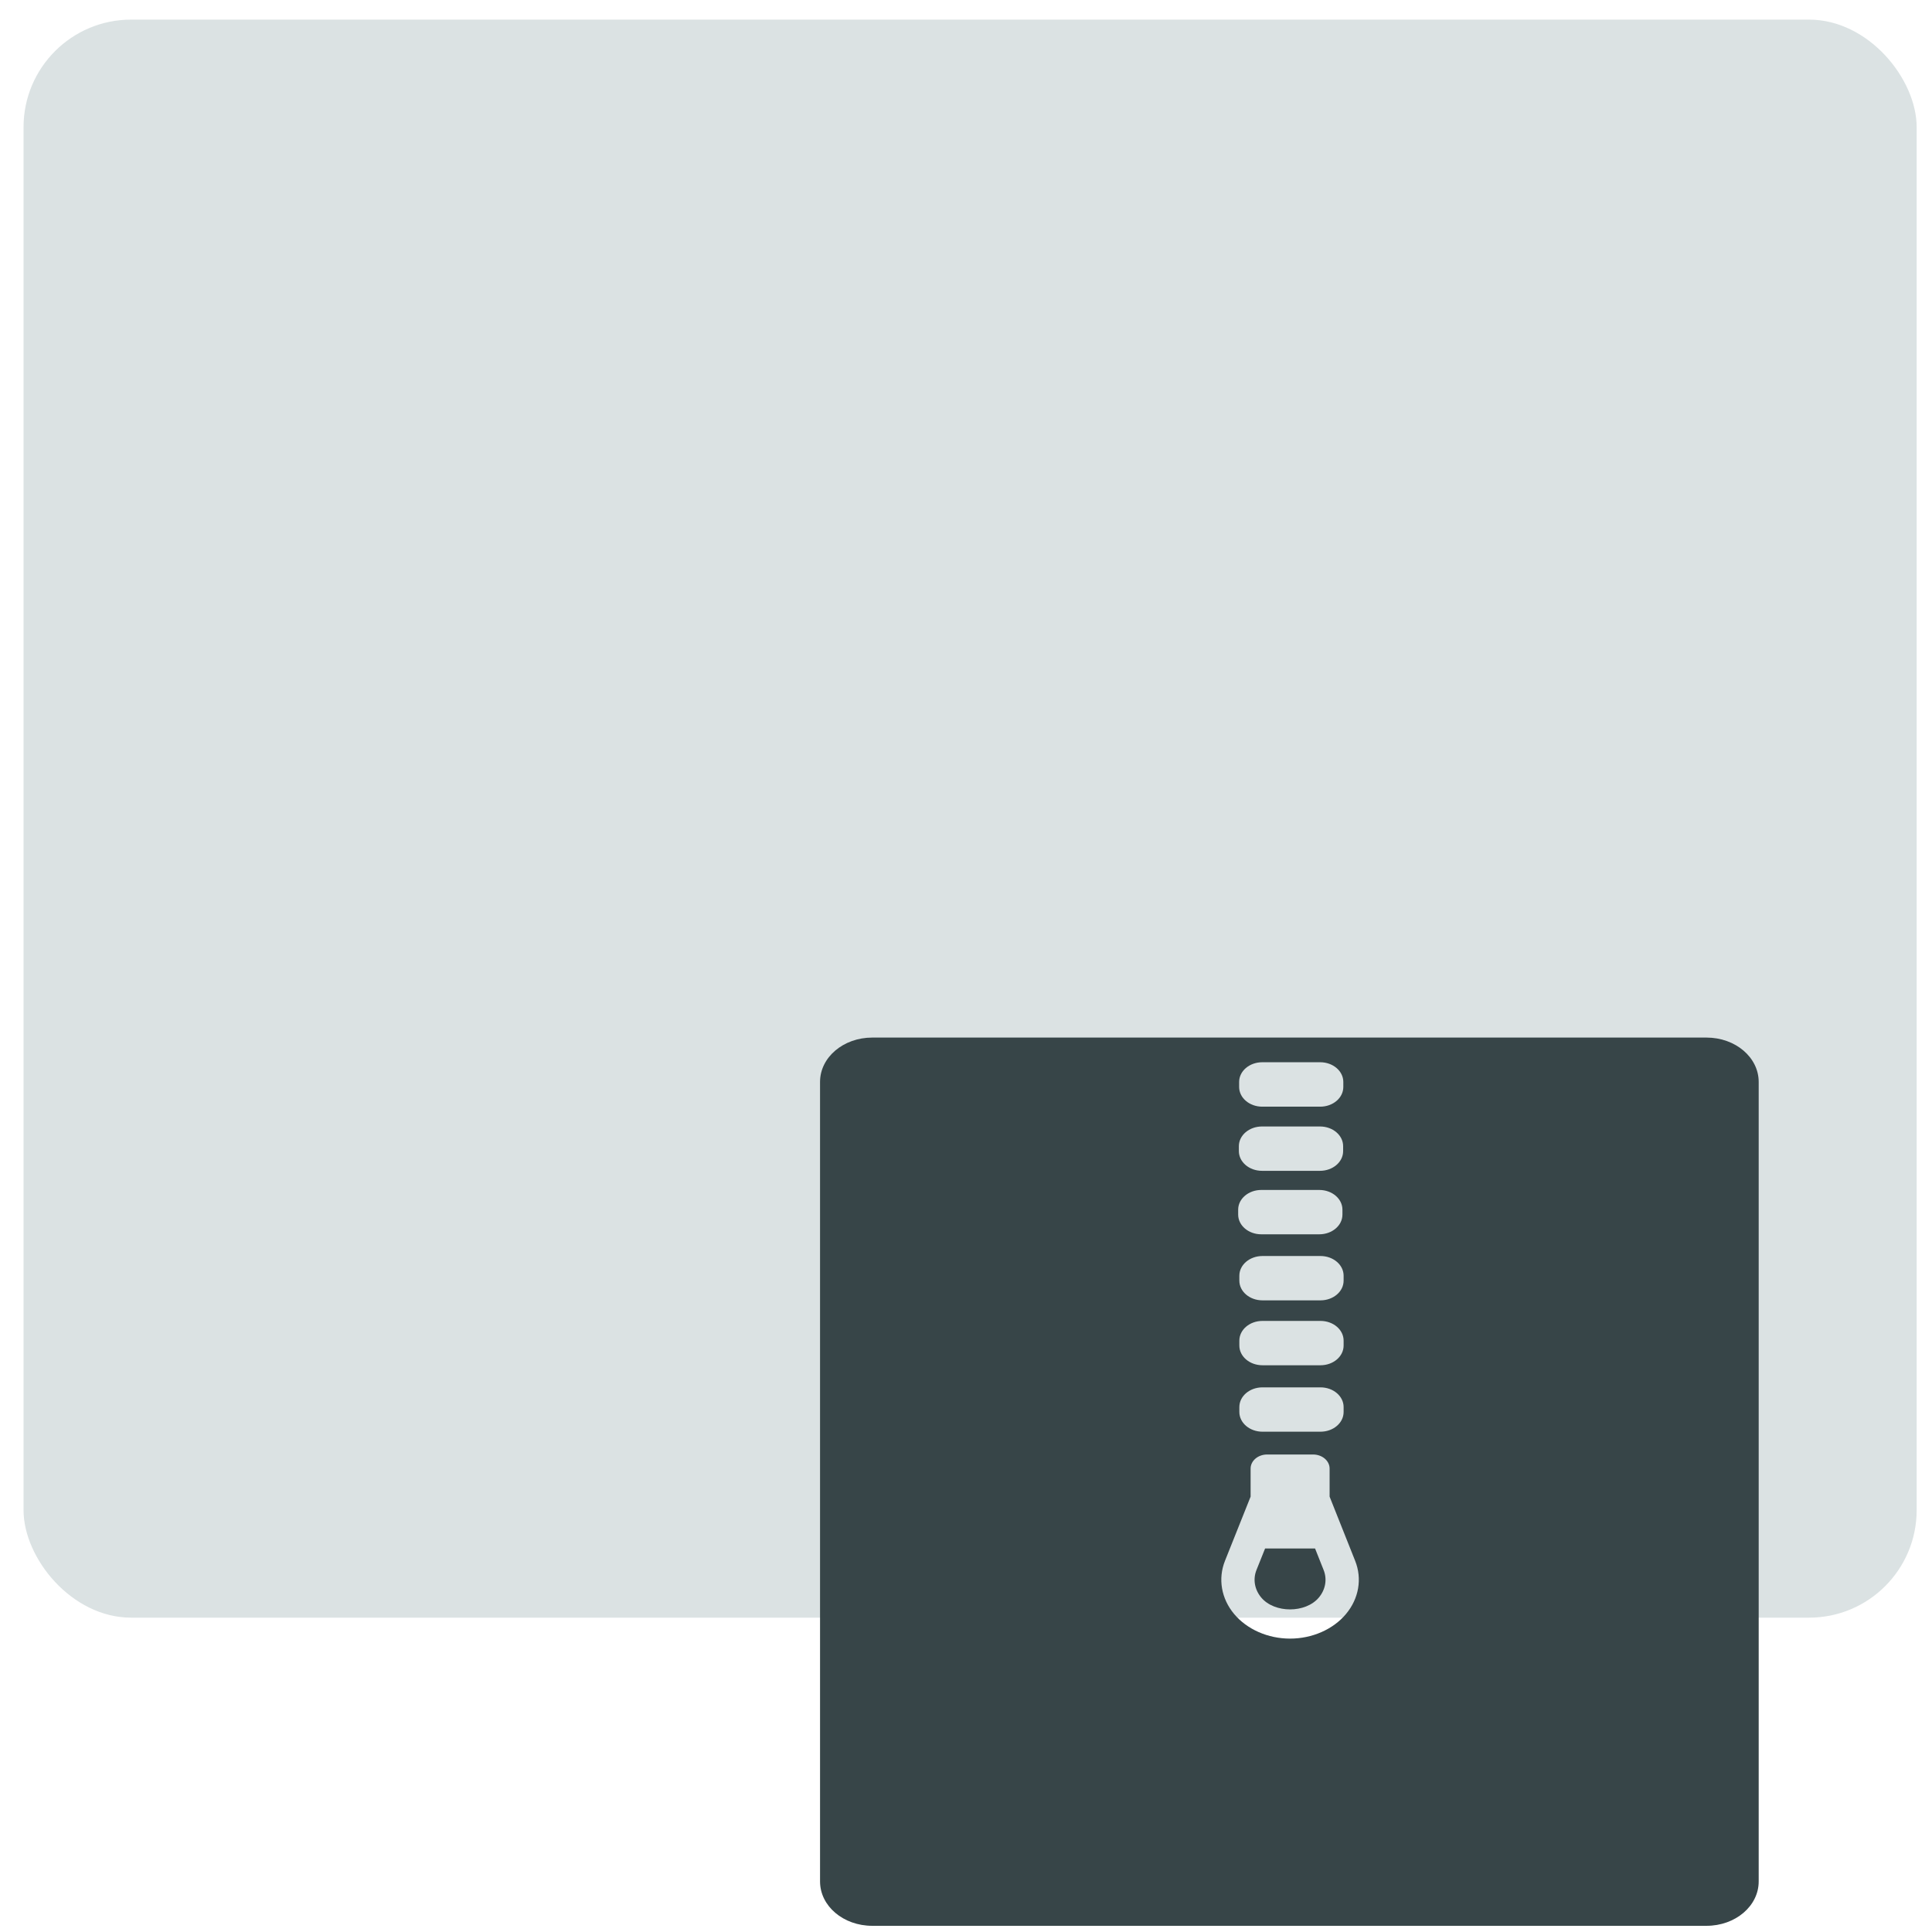 <?xml version="1.0" encoding="UTF-8" standalone="no"?>
<svg
   xmlns:dc="http://purl.org/dc/elements/1.1/"
   xmlns:cc="http://creativecommons.org/ns#"
   xmlns:rdf="http://www.w3.org/1999/02/22-rdf-syntax-ns#"
   xmlns:svg="http://www.w3.org/2000/svg"
   xmlns="http://www.w3.org/2000/svg"
   xmlns:sodipodi="http://sodipodi.sourceforge.net/DTD/sodipodi-0.dtd"
   xmlns:inkscape="http://www.inkscape.org/namespaces/inkscape"
   viewBox="0 0 64 64"
   id="svg2"
   version="1.1"
   inkscape:version="0.91 r13725"
   sodipodi:docname="application-x-compress.svg">
  <sodipodi:namedview
     pagecolor="#ffffff"
     bordercolor="#666666"
     borderopacity="1"
     objecttolerance="10"
     gridtolerance="10"
     guidetolerance="10"
     inkscape:pageopacity="0"
     inkscape:pageshadow="2"
     inkscape:window-width="1280"
     inkscape:window-height="694"
     id="namedview17"
     showgrid="true"
     inkscape:zoom="3.6875"
     inkscape:cx="-0.95835576"
     inkscape:cy="32"
     inkscape:window-x="0"
     inkscape:window-y="0"
     inkscape:window-maximized="1"
     inkscape:current-layer="svg2">
    <inkscape:grid
       type="xygrid"
       id="grid4137" />
  </sodipodi:namedview>
  <defs
     id="defs4">
    <linearGradient
       id="0"
       x1="-74.929"
       y1="59.57"
       x2="-75.26"
       y2="2.356"
       gradientUnits="userSpaceOnUse"
       gradientTransform="matrix(1.075,0,0,1.029,113.079,0.074)">
      <stop
         stop-color="#d1d7df"
         id="stop7" />
      <stop
         offset="1"
         stop-color="#eaf0f2"
         id="stop9" />
    </linearGradient>
  </defs>
  <rect
     style="fill:#dbe2e3"
     id="rect13"
     rx="3.563"
     y="0.65"
     x="0.78"
     height="52.937"
     width="62.712" />
  <path
     style="fill:#374548"
     inkscape:connector-curvature="0"
     id="path15"
     d="m 28.894,34.371 c -0.957,0 -1.729,0.655 -1.729,1.47 l 0,26.484 c 0,0.815 0.772,1.47 1.729,1.47 l 27.636,0 c 0.957,0 1.729,-0.655 1.729,-1.47 l 0,-26.484 c 0,-0.815 -0.772,-1.47 -1.729,-1.47 l -27.636,0 m 12.921,0.817 1.917,0 c 0.425,0 0.767,0.292 0.767,0.653 l 0,0.166 c 0,0.362 -0.343,0.653 -0.767,0.653 l -1.917,0 c -0.425,0 -0.767,-0.292 -0.767,-0.653 l 0,-0.166 c 0,-0.362 0.343,-0.653 0.767,-0.653 m -0.009,2.128 1.92,0 c 0.425,0 0.767,0.292 0.767,0.653 l 0,0.163 c 0,0.362 -0.343,0.653 -0.767,0.653 l -1.92,0 c -0.425,0 -0.767,-0.292 -0.767,-0.653 l 0,-0.163 c 0,-0.362 0.343,-0.653 0.767,-0.653 m -0.023,2.103 1.92,0 c 0.425,0 0.767,0.292 0.767,0.653 l 0,0.163 c 0,0.362 -0.343,0.653 -0.767,0.653 l -1.92,0 c -0.425,0 -0.767,-0.292 -0.767,-0.653 l 0,-0.163 c 0,-0.362 0.343,-0.653 0.767,-0.653 m 0.039,2.188 1.92,0 c 0.425,0 0.767,0.292 0.767,0.653 l 0,0.163 c 0,0.362 -0.343,0.653 -0.767,0.653 l -1.92,0 c -0.425,0 -0.767,-0.292 -0.767,-0.653 l 0,-0.163 c 0,-0.362 0.343,-0.653 0.767,-0.653 m 0,2.15 1.92,0 c 0.425,0 0.767,0.292 0.767,0.653 l 0,0.163 c 0,0.362 -0.343,0.653 -0.767,0.653 l -1.92,0 c -0.425,0 -0.767,-0.292 -0.767,-0.653 l 0,-0.163 c 0,-0.362 0.343,-0.653 0.767,-0.653 m 0,2.201 1.92,0 c 0.425,0 0.767,0.292 0.767,0.653 l 0,0.163 c 0,0.362 -0.343,0.653 -0.767,0.653 l -1.92,0 c -0.425,0 -0.767,-0.292 -0.767,-0.653 l 0,-0.163 c 0,-0.362 0.343,-0.653 0.767,-0.653 m 0.154,2.224 1.521,0 c 0.302,0 0.548,0.208 0.548,0.467 l 0,0.929 0.846,2.126 c 0.237,0.592 0.124,1.252 -0.304,1.763 -0.427,0.51 -1.12,0.814 -1.852,0.814 -0.733,0 -1.425,-0.305 -1.852,-0.814 -0.427,-0.51 -0.541,-1.17 -0.304,-1.763 l 0.849,-2.126 0,-0.929 c 0,-0.259 0.246,-0.467 0.548,-0.467 m -0.068,3.113 -0.286,0.714 c -0.122,0.306 -0.063,0.646 0.157,0.91 0.439,0.526 1.472,0.526 1.911,0 0.22,-0.264 0.279,-0.604 0.157,-0.91 l -0.284,-0.714 -1.655,0" />
</svg>
